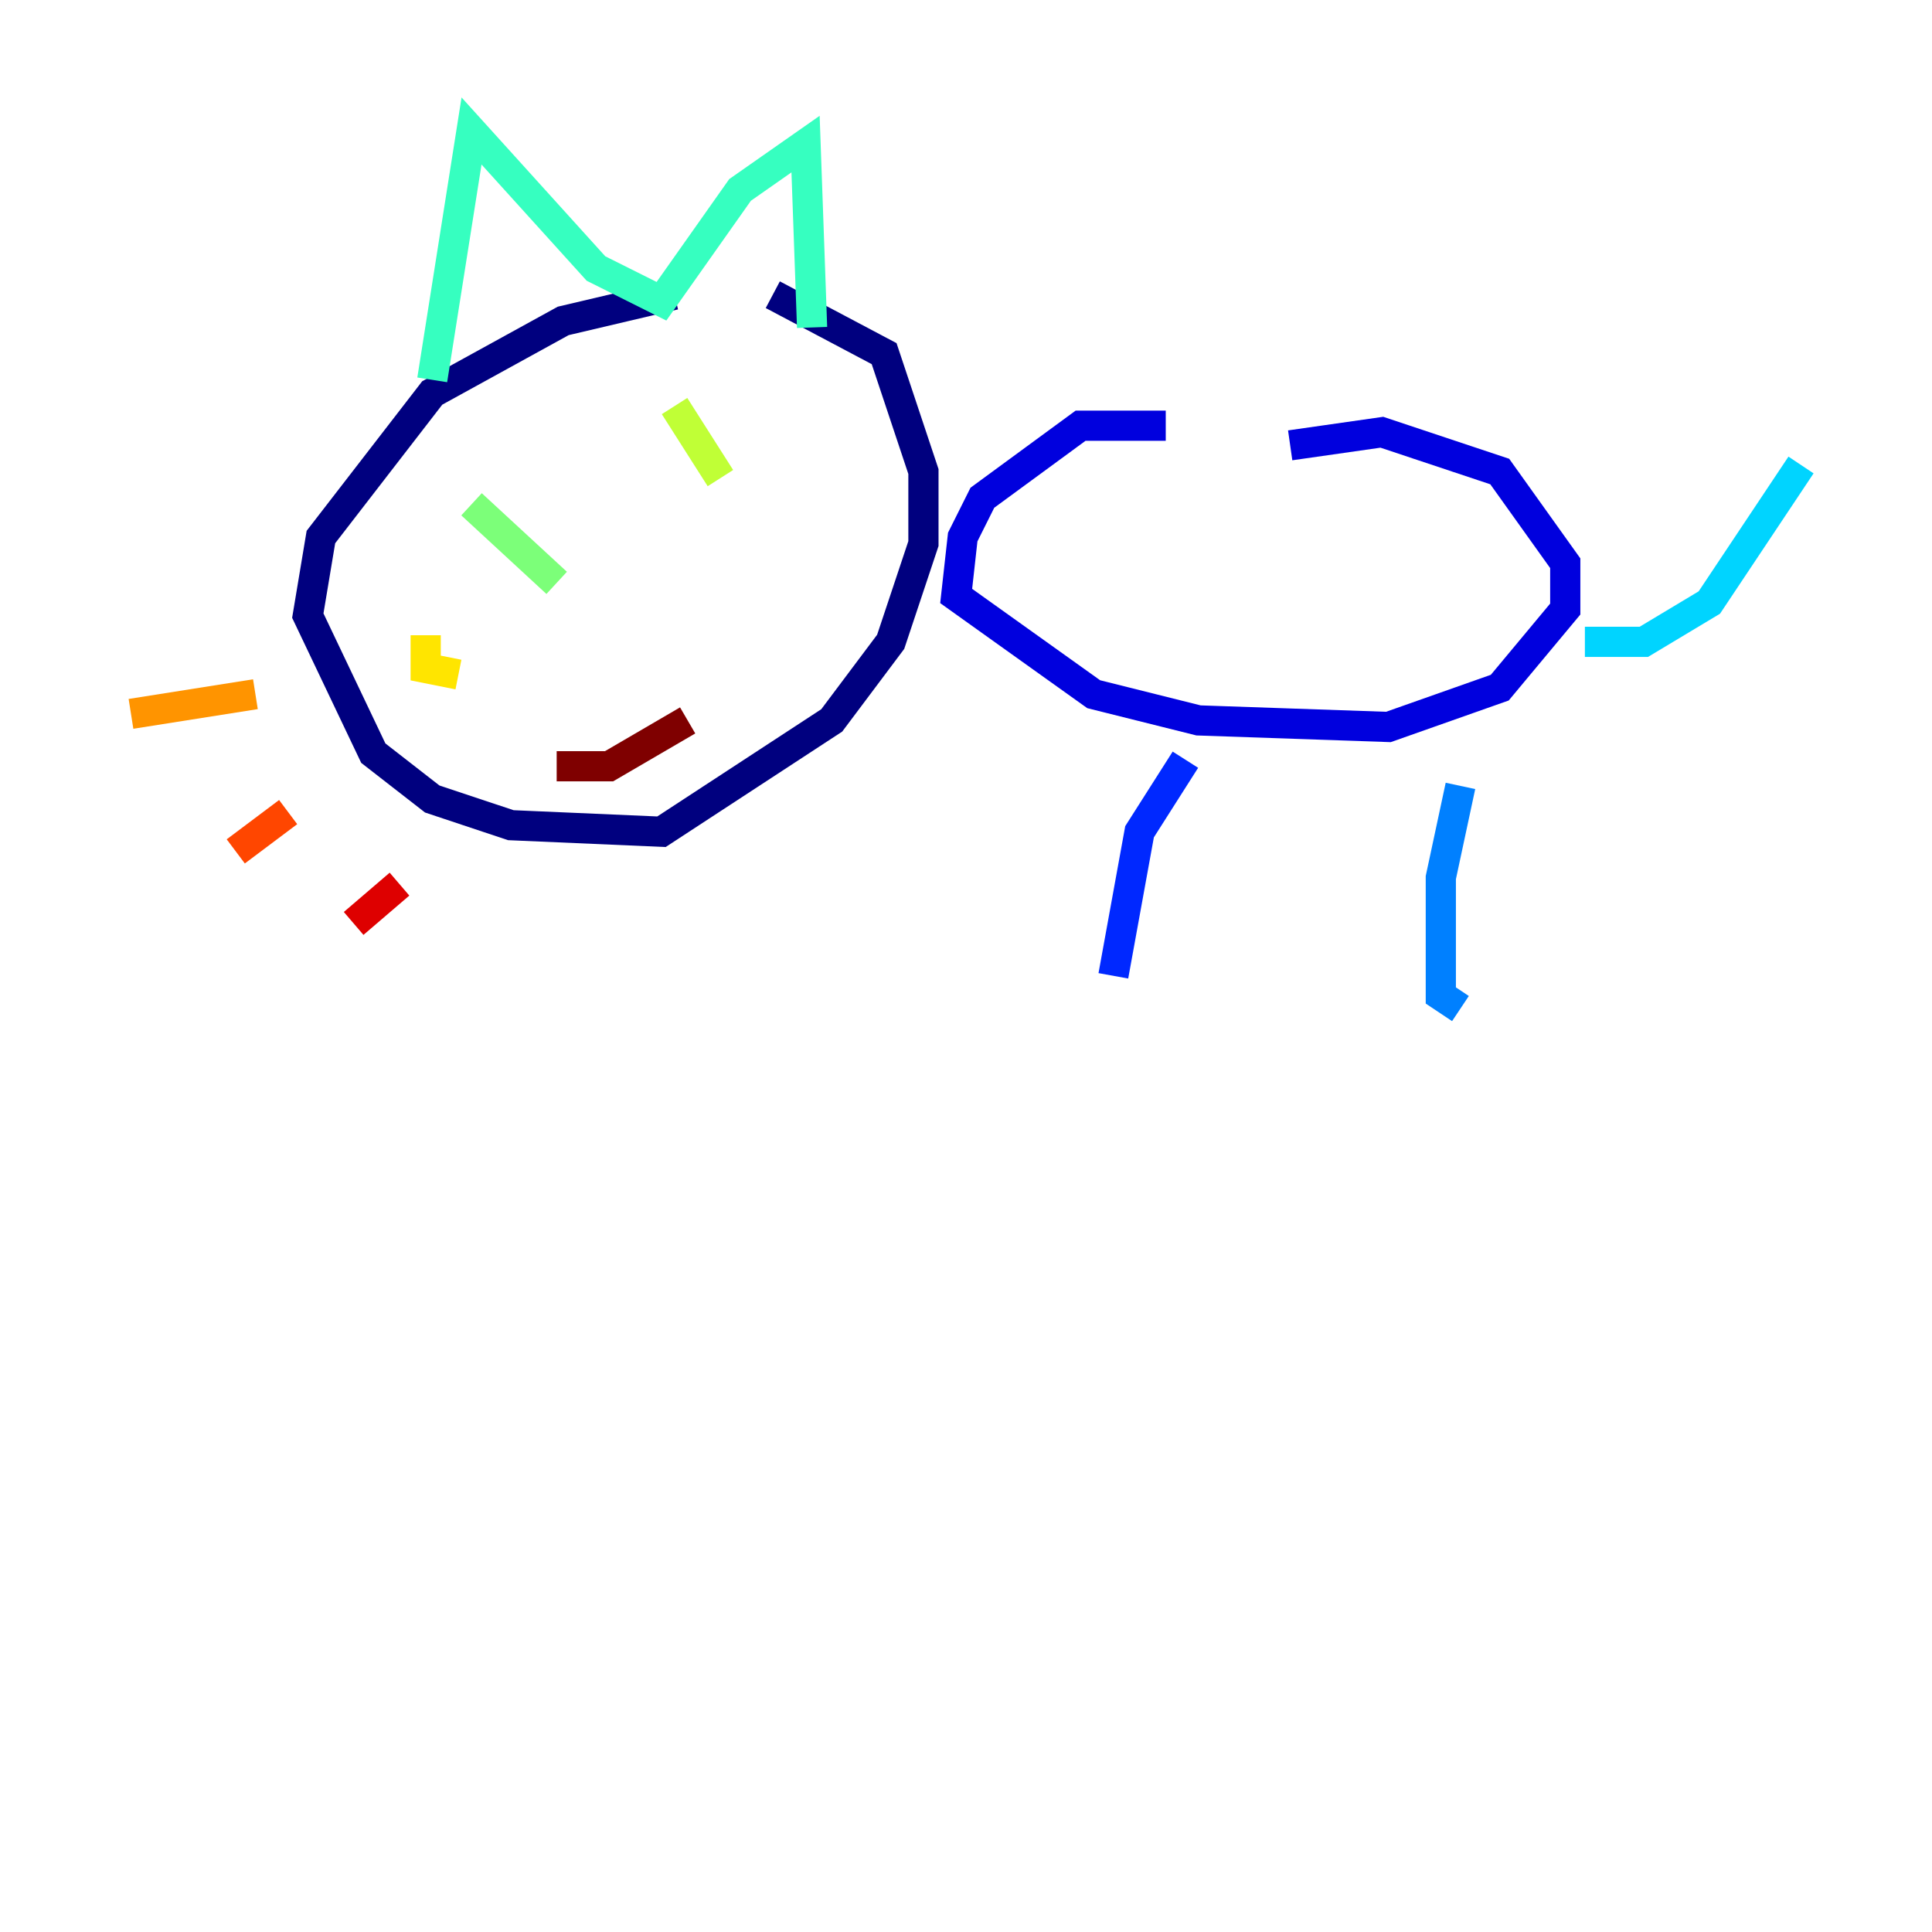 <?xml version="1.0" encoding="utf-8" ?>
<svg baseProfile="tiny" height="128" version="1.2" viewBox="0,0,128,128" width="128" xmlns="http://www.w3.org/2000/svg" xmlns:ev="http://www.w3.org/2001/xml-events" xmlns:xlink="http://www.w3.org/1999/xlink"><defs /><polyline fill="none" points="44.691,19.525 37.315,21.261 28.637,26.034 21.261,35.58 20.393,40.786 24.732,49.898 28.637,52.936 33.844,54.671 43.824,55.105 55.105,47.729 59.01,42.522 61.18,36.014 61.18,31.241 58.576,23.43 51.2,19.525" stroke="#00007f" stroke-width="2" /><polyline fill="none" points="77.234,28.203 71.593,28.203 65.085,32.976 63.783,35.58 63.349,39.485 72.461,45.993 79.403,47.729 91.986,48.163 99.363,45.559 103.702,40.352 103.702,37.315 99.363,31.241 91.552,28.637 85.478,29.505" stroke="#0000de" stroke-width="2" /><polyline fill="none" points="78.536,50.332 75.498,55.105 73.763,64.651" stroke="#0028ff" stroke-width="2" /><polyline fill="none" points="96.759,52.068 95.458,58.142 95.458,65.953 96.759,66.82" stroke="#0080ff" stroke-width="2" /><polyline fill="none" points="105.003,42.522 108.909,42.522 113.248,39.919 119.322,30.807" stroke="#00d4ff" stroke-width="2" /><polyline fill="none" points="28.637,25.166 31.241,8.678 39.485,17.79 43.824,19.959 49.031,12.583 53.37,9.546 53.803,21.695" stroke="#36ffc0" stroke-width="2" /><polyline fill="none" points="31.241,33.41 36.881,38.617" stroke="#7cff79" stroke-width="2" /><polyline fill="none" points="44.691,26.902 47.729,31.675" stroke="#c0ff36" stroke-width="2" /><polyline fill="none" points="28.203,42.088 28.203,44.258 30.373,44.691" stroke="#ffe500" stroke-width="2" /><polyline fill="none" points="8.678,47.295 16.922,45.993" stroke="#ff9400" stroke-width="2" /><polyline fill="none" points="15.62,56.407 19.091,53.803" stroke="#ff4600" stroke-width="2" /><polyline fill="none" points="23.43,61.18 26.468,58.576" stroke="#de0000" stroke-width="2" /><polyline fill="none" points="36.881,50.766 40.352,50.766 45.559,47.729" stroke="#7f0000" stroke-width="2" /></svg>